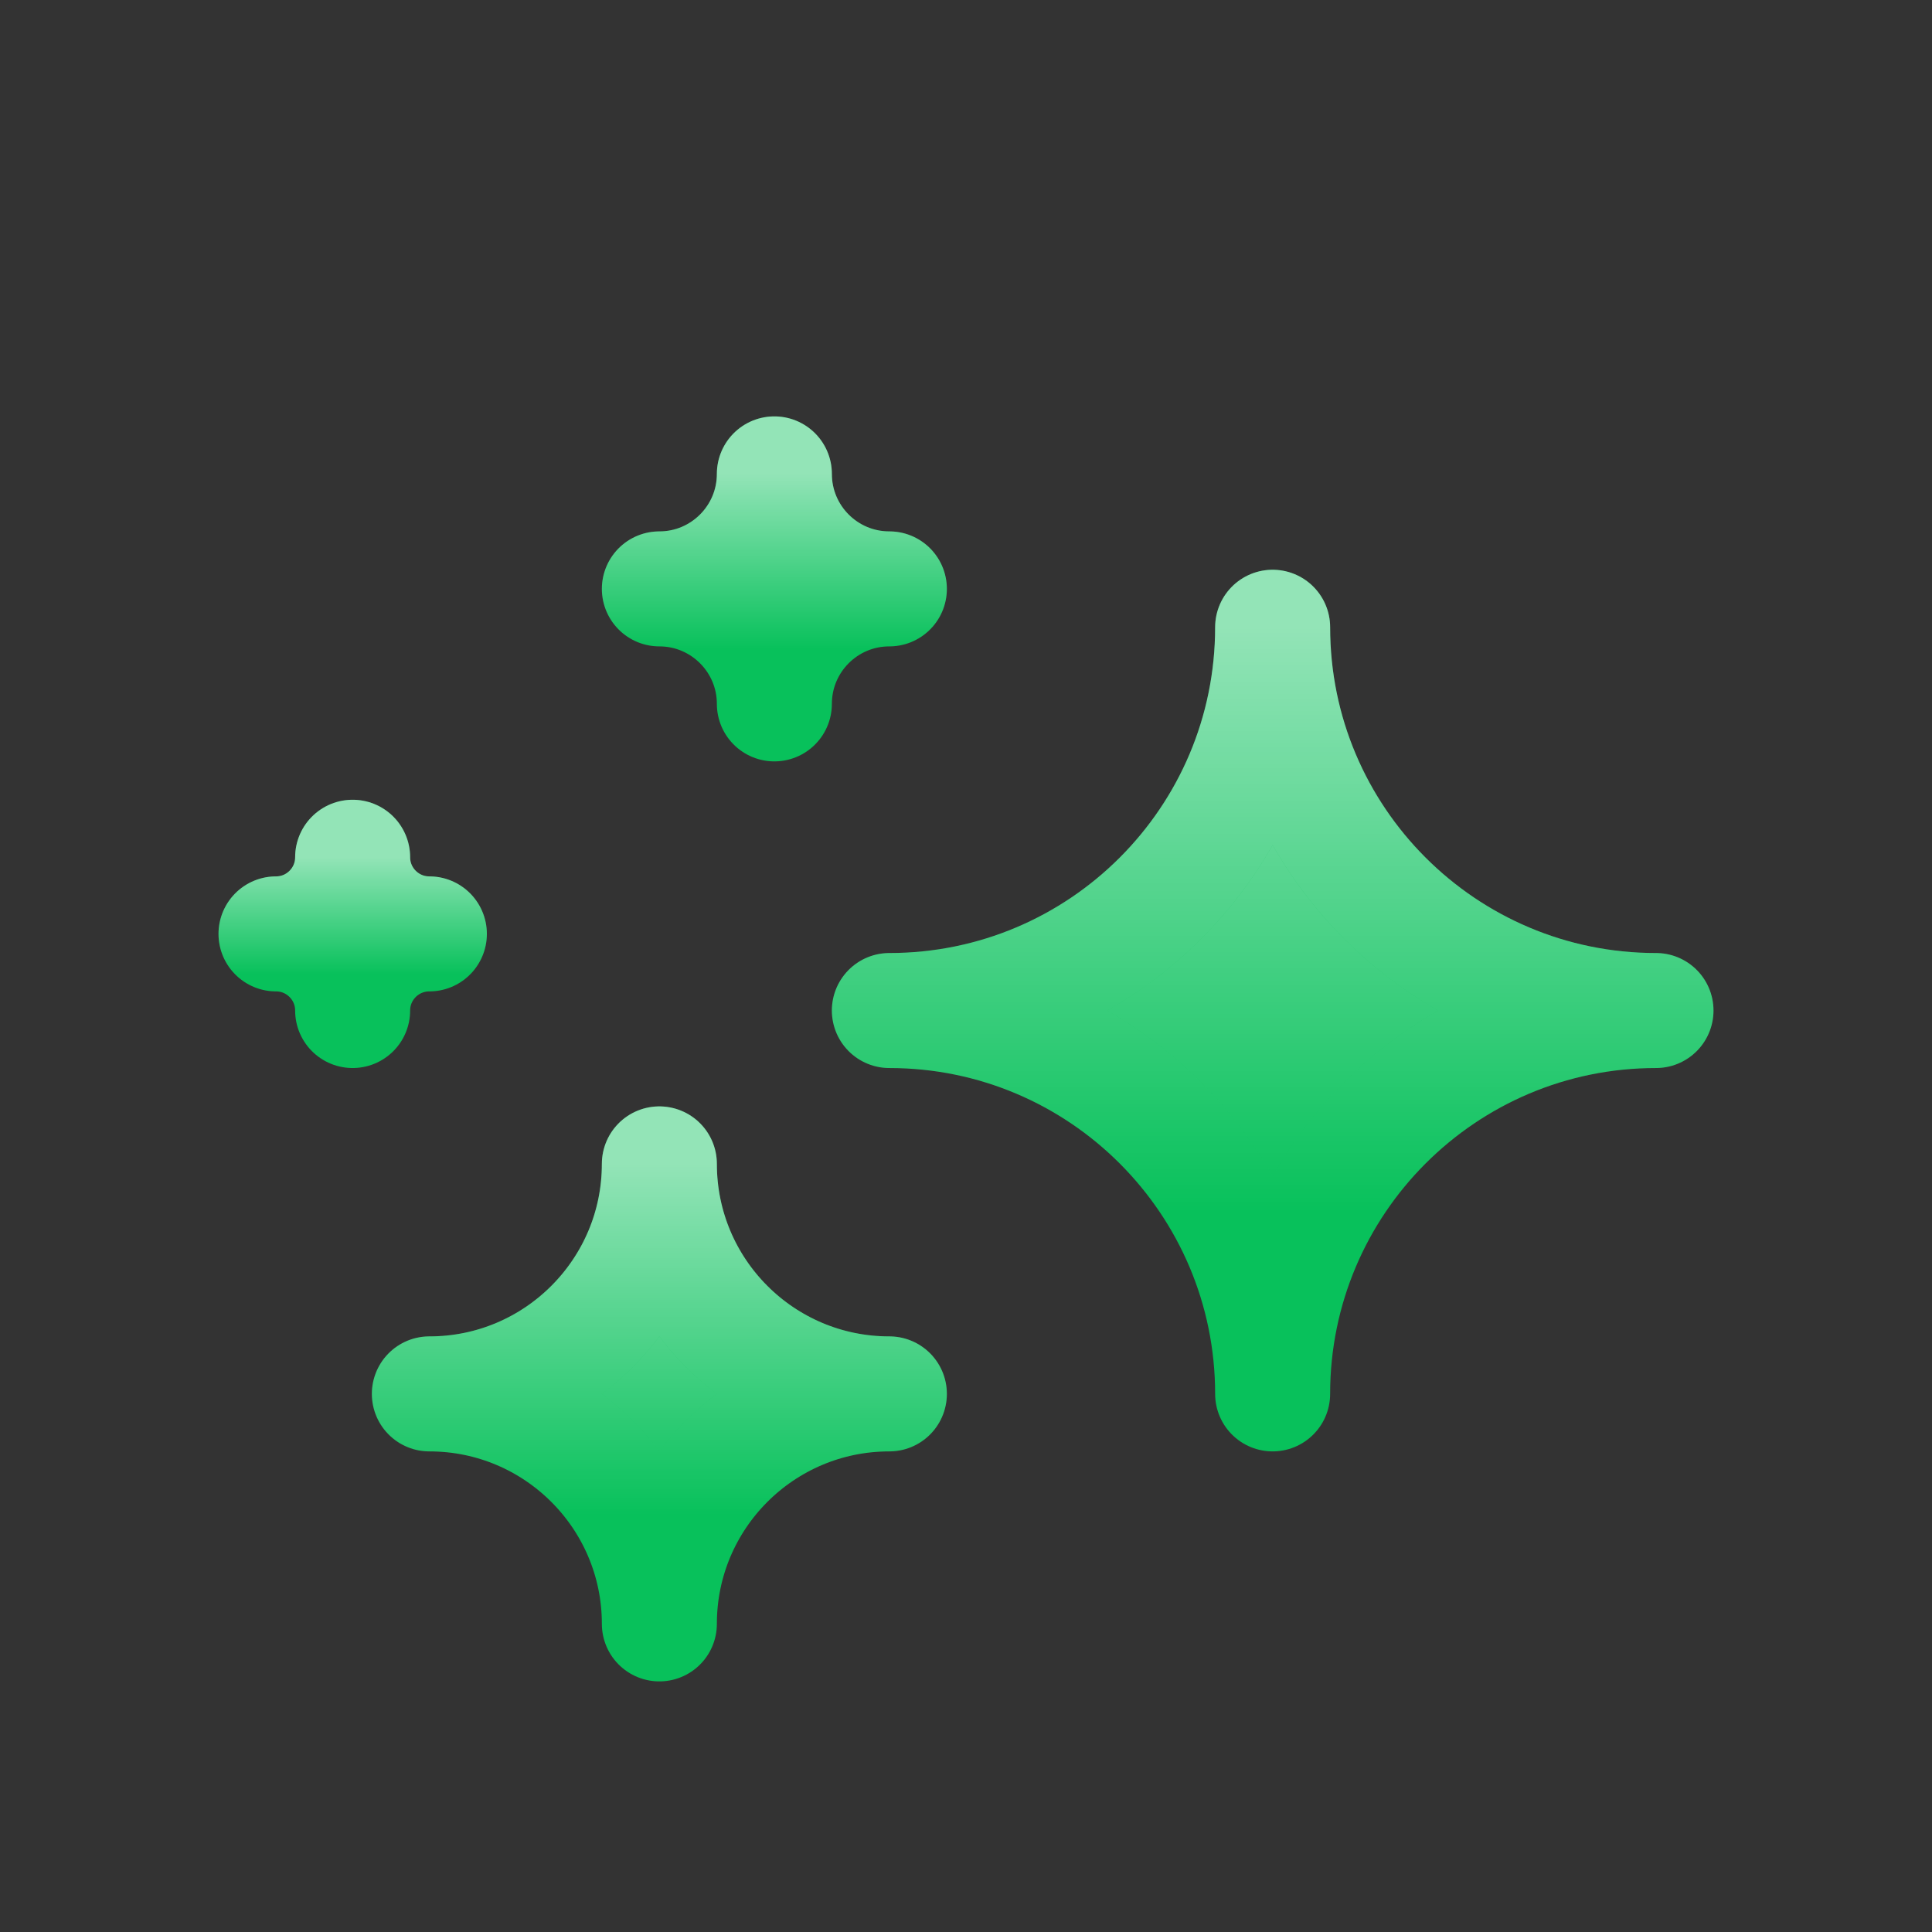 <svg width="21" height="21" viewBox="0 0 21 21" fill="none" xmlns="http://www.w3.org/2000/svg">
<rect x="0" y="0" width="21" height="21" fill="#333333" stroke="none"/>
<path d="M9.667 10.984C11.968 10.984 13.833 9.119 13.833 6.818C13.833 9.119 15.699 10.984 18 10.984C15.699 10.984 13.833 12.85 13.833 15.151C13.833 12.85 11.968 10.984 9.667 10.984Z" fill="#08C15B"/>
<path d="M9.667 10.984C11.968 10.984 13.833 9.119 13.833 6.818C13.833 9.119 15.699 10.984 18 10.984C15.699 10.984 13.833 12.85 13.833 15.151C13.833 12.85 11.968 10.984 9.667 10.984Z" fill="url(#paint0_linear_137_8509)" fill-opacity="0.56"/>
<path d="M9.667 10.984C11.968 10.984 13.833 9.119 13.833 6.818C13.833 9.119 15.699 10.984 18 10.984C15.699 10.984 13.833 12.85 13.833 15.151C13.833 12.85 11.968 10.984 9.667 10.984Z" stroke="#08C15B" stroke-width="1.25" stroke-linecap="round" stroke-linejoin="round"/>
<path d="M9.667 10.984C11.968 10.984 13.833 9.119 13.833 6.818C13.833 9.119 15.699 10.984 18 10.984C15.699 10.984 13.833 12.85 13.833 15.151C13.833 12.85 11.968 10.984 9.667 10.984Z" stroke="url(#paint1_linear_137_8509)" stroke-opacity="0.56" stroke-width="1.25" stroke-linecap="round" stroke-linejoin="round"/>
<path d="M7.167 6.401C7.857 6.401 8.417 5.841 8.417 5.151C8.417 5.841 8.976 6.401 9.667 6.401C8.976 6.401 8.417 6.961 8.417 7.651C8.417 6.961 7.857 6.401 7.167 6.401Z" stroke="#08C15B" stroke-width="1.25" stroke-linecap="round" stroke-linejoin="round"/>
<path d="M7.167 6.401C7.857 6.401 8.417 5.841 8.417 5.151C8.417 5.841 8.976 6.401 9.667 6.401C8.976 6.401 8.417 6.961 8.417 7.651C8.417 6.961 7.857 6.401 7.167 6.401Z" stroke="url(#paint2_linear_137_8509)" stroke-opacity="0.56" stroke-width="1.25" stroke-linecap="round" stroke-linejoin="round"/>
<path d="M3 10.151C3.46 10.151 3.833 9.778 3.833 9.318C3.833 9.778 4.206 10.151 4.667 10.151C4.206 10.151 3.833 10.524 3.833 10.984C3.833 10.524 3.46 10.151 3 10.151Z" stroke="#08C15B" stroke-width="1.25" stroke-linecap="round" stroke-linejoin="round"/>
<path d="M3 10.151C3.46 10.151 3.833 9.778 3.833 9.318C3.833 9.778 4.206 10.151 4.667 10.151C4.206 10.151 3.833 10.524 3.833 10.984C3.833 10.524 3.46 10.151 3 10.151Z" stroke="url(#paint3_linear_137_8509)" stroke-opacity="0.56" stroke-width="1.25" stroke-linecap="round" stroke-linejoin="round"/>
<path d="M4.667 15.151C6.047 15.151 7.167 14.032 7.167 12.651C7.167 14.032 8.286 15.151 9.667 15.151C8.286 15.151 7.167 16.27 7.167 17.651C7.167 16.27 6.047 15.151 4.667 15.151Z" fill="#08C15B"/>
<path d="M4.667 15.151C6.047 15.151 7.167 14.032 7.167 12.651C7.167 14.032 8.286 15.151 9.667 15.151C8.286 15.151 7.167 16.27 7.167 17.651C7.167 16.27 6.047 15.151 4.667 15.151Z" fill="url(#paint4_linear_137_8509)" fill-opacity="0.56"/>
<path d="M4.667 15.151C6.047 15.151 7.167 14.032 7.167 12.651C7.167 14.032 8.286 15.151 9.667 15.151C8.286 15.151 7.167 16.27 7.167 17.651C7.167 16.27 6.047 15.151 4.667 15.151Z" stroke="#08C15B" stroke-width="1.25" stroke-linecap="round" stroke-linejoin="round"/>
<path d="M4.667 15.151C6.047 15.151 7.167 14.032 7.167 12.651C7.167 14.032 8.286 15.151 9.667 15.151C8.286 15.151 7.167 16.27 7.167 17.651C7.167 16.27 6.047 15.151 4.667 15.151Z" stroke="url(#paint5_linear_137_8509)" stroke-opacity="0.56" stroke-width="1.25" stroke-linecap="round" stroke-linejoin="round"/>
<defs>
<linearGradient id="paint0_linear_137_8509" x1="13.833" y1="6.818" x2="13.833" y2="13.177" gradientUnits="userSpaceOnUse">
<stop stop-color="white"/>
<stop offset="1" stop-color="white" stop-opacity="0"/>
</linearGradient>
<linearGradient id="paint1_linear_137_8509" x1="13.833" y1="6.818" x2="13.833" y2="13.177" gradientUnits="userSpaceOnUse">
<stop stop-color="white"/>
<stop offset="1" stop-color="white" stop-opacity="0"/>
</linearGradient>
<linearGradient id="paint2_linear_137_8509" x1="8.417" y1="5.151" x2="8.417" y2="7.059" gradientUnits="userSpaceOnUse">
<stop stop-color="white"/>
<stop offset="1" stop-color="white" stop-opacity="0"/>
</linearGradient>
<linearGradient id="paint3_linear_137_8509" x1="3.833" y1="9.318" x2="3.833" y2="10.589" gradientUnits="userSpaceOnUse">
<stop stop-color="white"/>
<stop offset="1" stop-color="white" stop-opacity="0"/>
</linearGradient>
<linearGradient id="paint4_linear_137_8509" x1="7.167" y1="12.651" x2="7.167" y2="16.466" gradientUnits="userSpaceOnUse">
<stop stop-color="white"/>
<stop offset="1" stop-color="white" stop-opacity="0"/>
</linearGradient>
<linearGradient id="paint5_linear_137_8509" x1="7.167" y1="12.651" x2="7.167" y2="16.466" gradientUnits="userSpaceOnUse">
<stop stop-color="white"/>
<stop offset="1" stop-color="white" stop-opacity="0"/>
</linearGradient>
</defs>
</svg>
